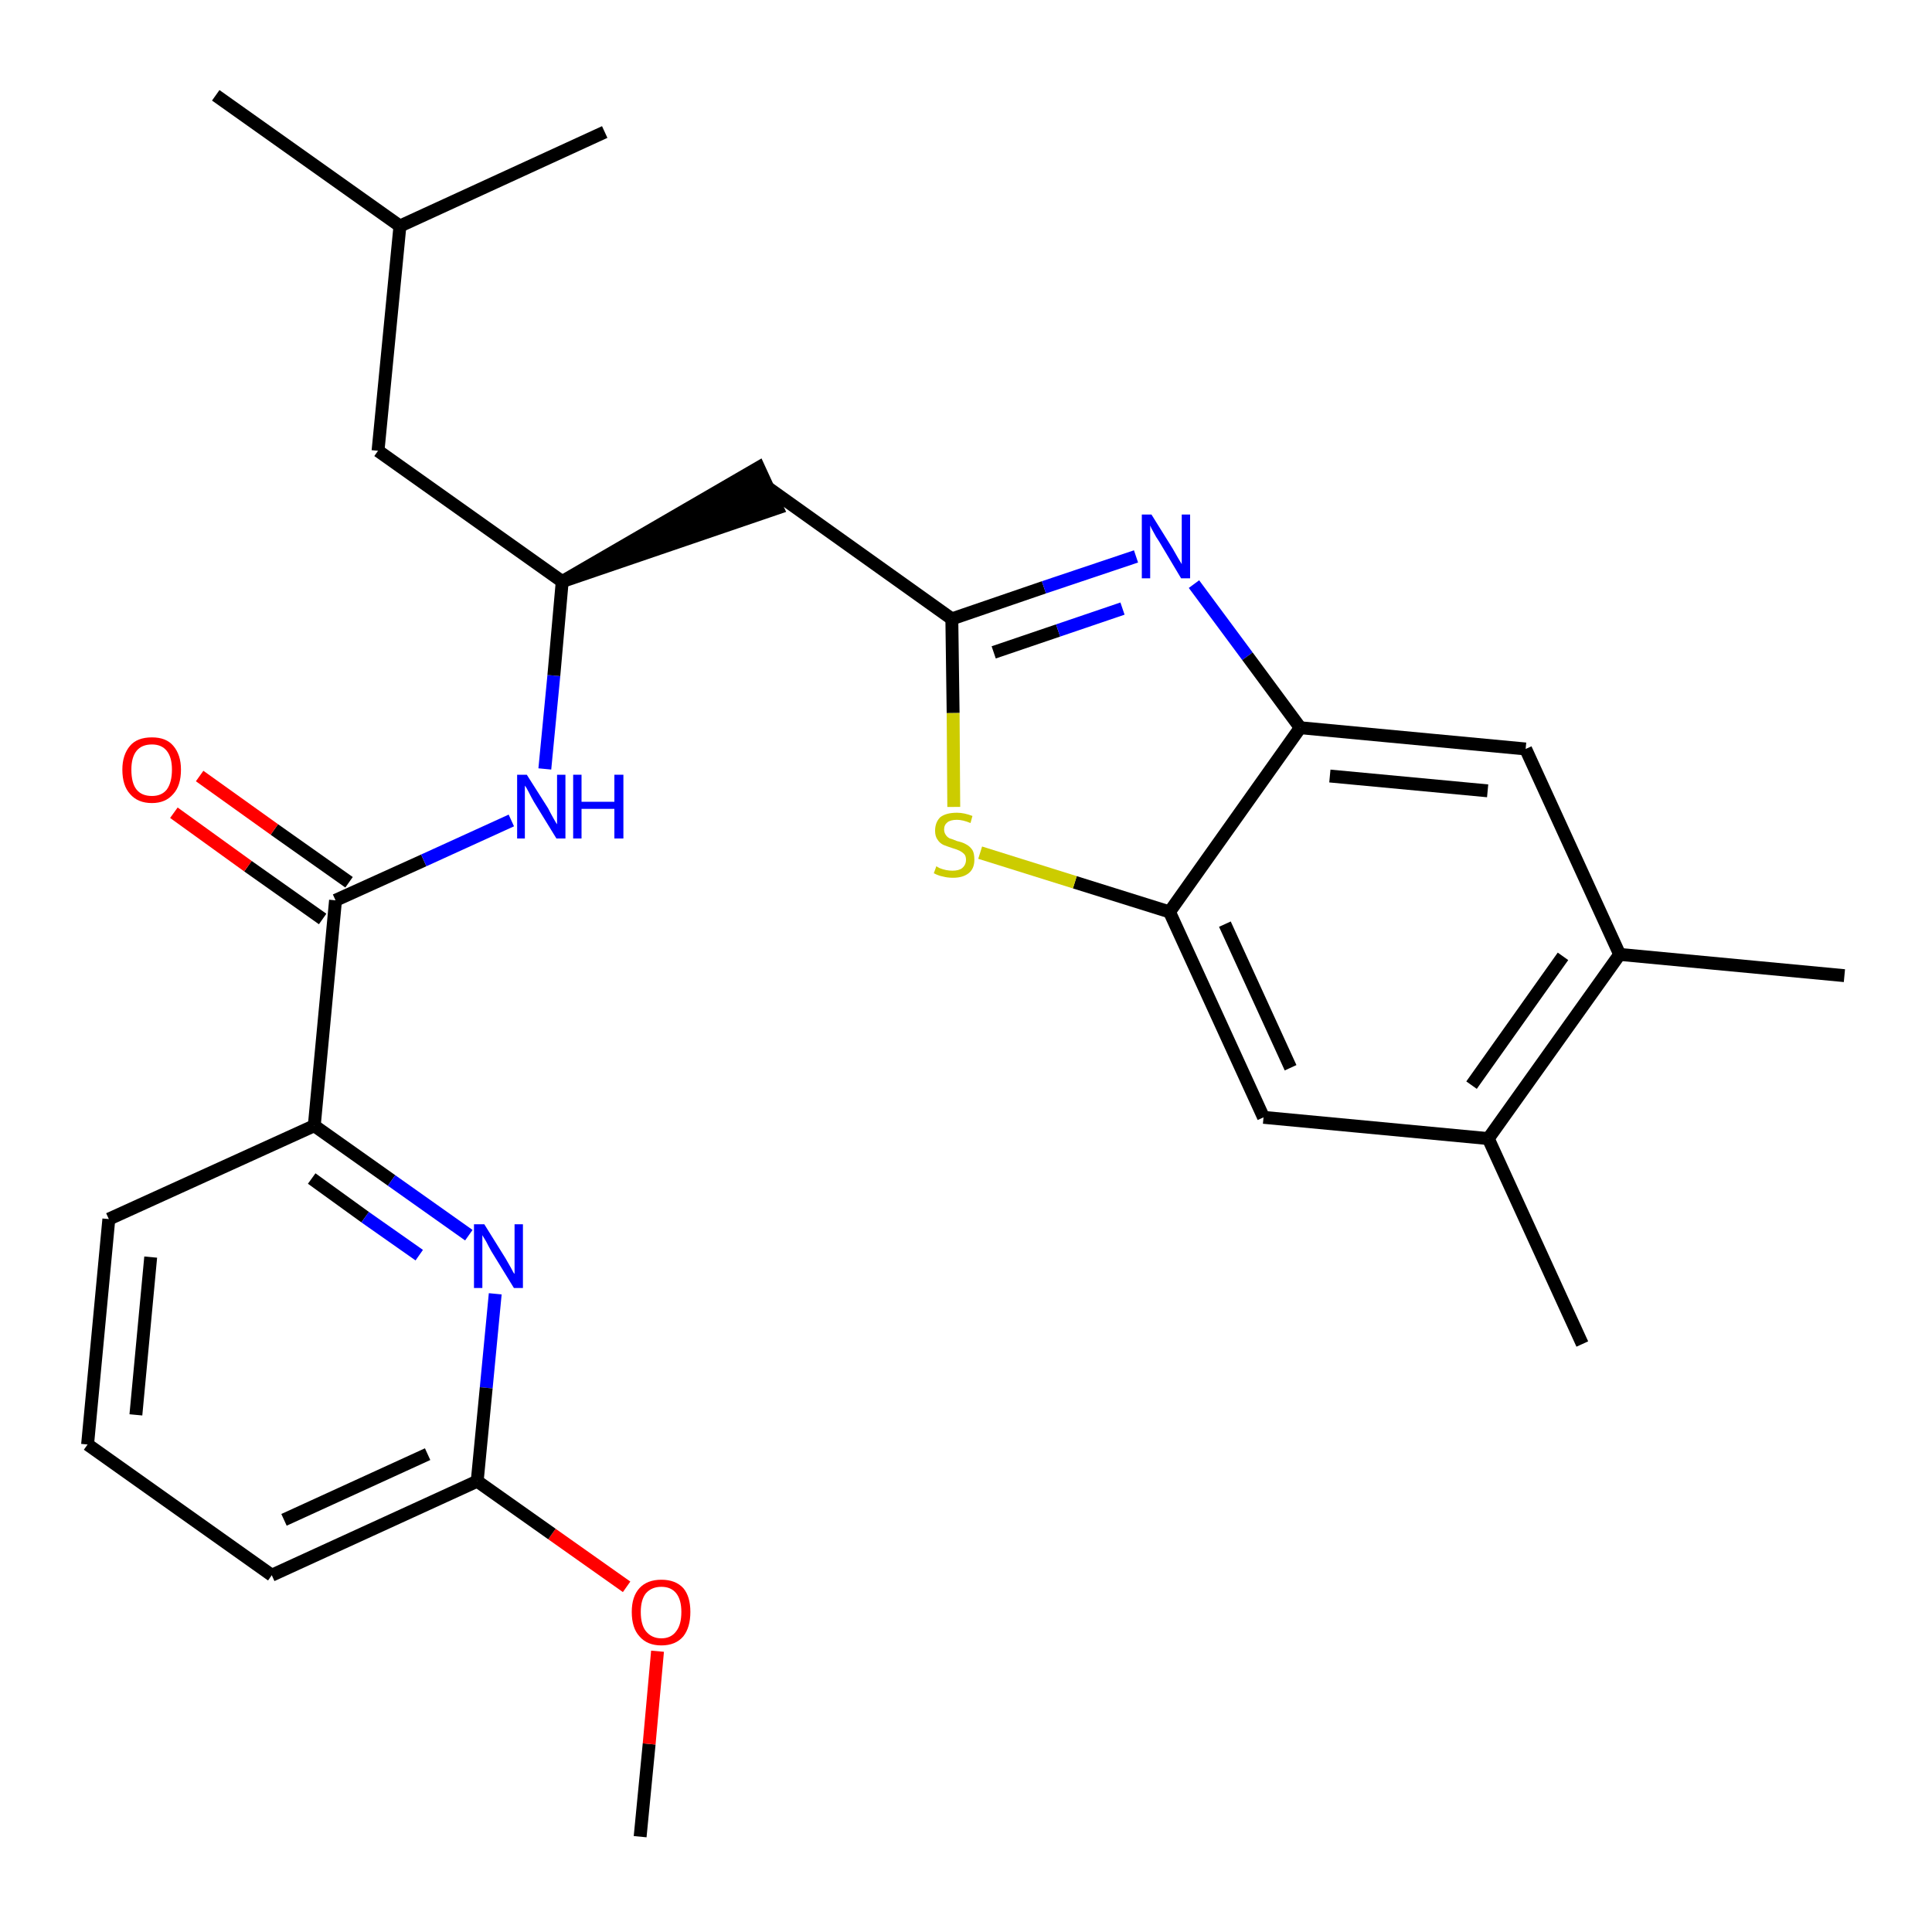 <?xml version='1.0' encoding='iso-8859-1'?>
<svg version='1.1' baseProfile='full'
              xmlns='http://www.w3.org/2000/svg'
                      xmlns:rdkit='http://www.rdkit.org/xml'
                      xmlns:xlink='http://www.w3.org/1999/xlink'
                  xml:space='preserve'
width='300px' height='300px' viewBox='0 0 300 300'>
<!-- END OF HEADER -->
<path class='bond-0 atom-0 atom-1' d='M 99.4,285.2 L 100.8,270.8' style='fill:none;fill-rule:evenodd;stroke:#000000;stroke-width:2.0px;stroke-linecap:butt;stroke-linejoin:miter;stroke-opacity:1' />
<path class='bond-0 atom-0 atom-1' d='M 100.8,270.8 L 102.1,256.4' style='fill:none;fill-rule:evenodd;stroke:#FF0000;stroke-width:2.0px;stroke-linecap:butt;stroke-linejoin:miter;stroke-opacity:1' />
<path class='bond-1 atom-1 atom-2' d='M 97.3,246.4 L 85.7,238.2' style='fill:none;fill-rule:evenodd;stroke:#FF0000;stroke-width:2.0px;stroke-linecap:butt;stroke-linejoin:miter;stroke-opacity:1' />
<path class='bond-1 atom-1 atom-2' d='M 85.7,238.2 L 74.1,230.0' style='fill:none;fill-rule:evenodd;stroke:#000000;stroke-width:2.0px;stroke-linecap:butt;stroke-linejoin:miter;stroke-opacity:1' />
<path class='bond-2 atom-2 atom-3' d='M 74.1,230.0 L 42.2,244.6' style='fill:none;fill-rule:evenodd;stroke:#000000;stroke-width:2.0px;stroke-linecap:butt;stroke-linejoin:miter;stroke-opacity:1' />
<path class='bond-2 atom-2 atom-3' d='M 66.4,225.8 L 44.1,236.0' style='fill:none;fill-rule:evenodd;stroke:#000000;stroke-width:2.0px;stroke-linecap:butt;stroke-linejoin:miter;stroke-opacity:1' />
<path class='bond-27 atom-27 atom-2' d='M 76.9,200.9 L 75.5,215.5' style='fill:none;fill-rule:evenodd;stroke:#0000FF;stroke-width:2.0px;stroke-linecap:butt;stroke-linejoin:miter;stroke-opacity:1' />
<path class='bond-27 atom-27 atom-2' d='M 75.5,215.5 L 74.1,230.0' style='fill:none;fill-rule:evenodd;stroke:#000000;stroke-width:2.0px;stroke-linecap:butt;stroke-linejoin:miter;stroke-opacity:1' />
<path class='bond-3 atom-3 atom-4' d='M 42.2,244.6 L 13.6,224.3' style='fill:none;fill-rule:evenodd;stroke:#000000;stroke-width:2.0px;stroke-linecap:butt;stroke-linejoin:miter;stroke-opacity:1' />
<path class='bond-4 atom-4 atom-5' d='M 13.6,224.3 L 16.9,189.3' style='fill:none;fill-rule:evenodd;stroke:#000000;stroke-width:2.0px;stroke-linecap:butt;stroke-linejoin:miter;stroke-opacity:1' />
<path class='bond-4 atom-4 atom-5' d='M 21.1,219.7 L 23.4,195.2' style='fill:none;fill-rule:evenodd;stroke:#000000;stroke-width:2.0px;stroke-linecap:butt;stroke-linejoin:miter;stroke-opacity:1' />
<path class='bond-5 atom-5 atom-6' d='M 16.9,189.3 L 48.8,174.8' style='fill:none;fill-rule:evenodd;stroke:#000000;stroke-width:2.0px;stroke-linecap:butt;stroke-linejoin:miter;stroke-opacity:1' />
<path class='bond-6 atom-6 atom-7' d='M 48.8,174.8 L 52.1,139.8' style='fill:none;fill-rule:evenodd;stroke:#000000;stroke-width:2.0px;stroke-linecap:butt;stroke-linejoin:miter;stroke-opacity:1' />
<path class='bond-26 atom-6 atom-27' d='M 48.8,174.8 L 60.8,183.3' style='fill:none;fill-rule:evenodd;stroke:#000000;stroke-width:2.0px;stroke-linecap:butt;stroke-linejoin:miter;stroke-opacity:1' />
<path class='bond-26 atom-6 atom-27' d='M 60.8,183.3 L 72.8,191.8' style='fill:none;fill-rule:evenodd;stroke:#0000FF;stroke-width:2.0px;stroke-linecap:butt;stroke-linejoin:miter;stroke-opacity:1' />
<path class='bond-26 atom-6 atom-27' d='M 48.4,183.0 L 56.7,189.0' style='fill:none;fill-rule:evenodd;stroke:#000000;stroke-width:2.0px;stroke-linecap:butt;stroke-linejoin:miter;stroke-opacity:1' />
<path class='bond-26 atom-6 atom-27' d='M 56.7,189.0 L 65.1,194.9' style='fill:none;fill-rule:evenodd;stroke:#0000FF;stroke-width:2.0px;stroke-linecap:butt;stroke-linejoin:miter;stroke-opacity:1' />
<path class='bond-7 atom-7 atom-8' d='M 54.2,137.0 L 42.6,128.8' style='fill:none;fill-rule:evenodd;stroke:#000000;stroke-width:2.0px;stroke-linecap:butt;stroke-linejoin:miter;stroke-opacity:1' />
<path class='bond-7 atom-7 atom-8' d='M 42.6,128.8 L 31.0,120.5' style='fill:none;fill-rule:evenodd;stroke:#FF0000;stroke-width:2.0px;stroke-linecap:butt;stroke-linejoin:miter;stroke-opacity:1' />
<path class='bond-7 atom-7 atom-8' d='M 50.1,142.7 L 38.5,134.5' style='fill:none;fill-rule:evenodd;stroke:#000000;stroke-width:2.0px;stroke-linecap:butt;stroke-linejoin:miter;stroke-opacity:1' />
<path class='bond-7 atom-7 atom-8' d='M 38.5,134.5 L 27.0,126.2' style='fill:none;fill-rule:evenodd;stroke:#FF0000;stroke-width:2.0px;stroke-linecap:butt;stroke-linejoin:miter;stroke-opacity:1' />
<path class='bond-8 atom-7 atom-9' d='M 52.1,139.8 L 65.8,133.6' style='fill:none;fill-rule:evenodd;stroke:#000000;stroke-width:2.0px;stroke-linecap:butt;stroke-linejoin:miter;stroke-opacity:1' />
<path class='bond-8 atom-7 atom-9' d='M 65.8,133.6 L 79.4,127.4' style='fill:none;fill-rule:evenodd;stroke:#0000FF;stroke-width:2.0px;stroke-linecap:butt;stroke-linejoin:miter;stroke-opacity:1' />
<path class='bond-9 atom-9 atom-10' d='M 84.6,119.4 L 86.0,104.9' style='fill:none;fill-rule:evenodd;stroke:#0000FF;stroke-width:2.0px;stroke-linecap:butt;stroke-linejoin:miter;stroke-opacity:1' />
<path class='bond-9 atom-9 atom-10' d='M 86.0,104.9 L 87.3,90.3' style='fill:none;fill-rule:evenodd;stroke:#000000;stroke-width:2.0px;stroke-linecap:butt;stroke-linejoin:miter;stroke-opacity:1' />
<path class='bond-10 atom-10 atom-11' d='M 87.3,90.3 L 120.7,78.9 L 117.8,72.6 Z' style='fill:#000000;fill-rule:evenodd;fill-opacity:1;stroke:#000000;stroke-width:2.0px;stroke-linecap:butt;stroke-linejoin:miter;stroke-opacity:1;' />
<path class='bond-22 atom-10 atom-23' d='M 87.3,90.3 L 58.7,70.0' style='fill:none;fill-rule:evenodd;stroke:#000000;stroke-width:2.0px;stroke-linecap:butt;stroke-linejoin:miter;stroke-opacity:1' />
<path class='bond-11 atom-11 atom-12' d='M 119.2,75.7 L 147.8,96.1' style='fill:none;fill-rule:evenodd;stroke:#000000;stroke-width:2.0px;stroke-linecap:butt;stroke-linejoin:miter;stroke-opacity:1' />
<path class='bond-12 atom-12 atom-13' d='M 147.8,96.1 L 162.1,91.2' style='fill:none;fill-rule:evenodd;stroke:#000000;stroke-width:2.0px;stroke-linecap:butt;stroke-linejoin:miter;stroke-opacity:1' />
<path class='bond-12 atom-12 atom-13' d='M 162.1,91.2 L 176.4,86.4' style='fill:none;fill-rule:evenodd;stroke:#0000FF;stroke-width:2.0px;stroke-linecap:butt;stroke-linejoin:miter;stroke-opacity:1' />
<path class='bond-12 atom-12 atom-13' d='M 154.3,101.3 L 164.3,97.9' style='fill:none;fill-rule:evenodd;stroke:#000000;stroke-width:2.0px;stroke-linecap:butt;stroke-linejoin:miter;stroke-opacity:1' />
<path class='bond-12 atom-12 atom-13' d='M 164.3,97.9 L 174.3,94.5' style='fill:none;fill-rule:evenodd;stroke:#0000FF;stroke-width:2.0px;stroke-linecap:butt;stroke-linejoin:miter;stroke-opacity:1' />
<path class='bond-28 atom-22 atom-12' d='M 148.1,125.3 L 148.0,110.7' style='fill:none;fill-rule:evenodd;stroke:#CCCC00;stroke-width:2.0px;stroke-linecap:butt;stroke-linejoin:miter;stroke-opacity:1' />
<path class='bond-28 atom-22 atom-12' d='M 148.0,110.7 L 147.8,96.1' style='fill:none;fill-rule:evenodd;stroke:#000000;stroke-width:2.0px;stroke-linecap:butt;stroke-linejoin:miter;stroke-opacity:1' />
<path class='bond-13 atom-13 atom-14' d='M 185.4,90.7 L 193.7,101.9' style='fill:none;fill-rule:evenodd;stroke:#0000FF;stroke-width:2.0px;stroke-linecap:butt;stroke-linejoin:miter;stroke-opacity:1' />
<path class='bond-13 atom-13 atom-14' d='M 193.7,101.9 L 201.9,113.0' style='fill:none;fill-rule:evenodd;stroke:#000000;stroke-width:2.0px;stroke-linecap:butt;stroke-linejoin:miter;stroke-opacity:1' />
<path class='bond-14 atom-14 atom-15' d='M 201.9,113.0 L 236.9,116.3' style='fill:none;fill-rule:evenodd;stroke:#000000;stroke-width:2.0px;stroke-linecap:butt;stroke-linejoin:miter;stroke-opacity:1' />
<path class='bond-14 atom-14 atom-15' d='M 206.5,120.5 L 231.0,122.8' style='fill:none;fill-rule:evenodd;stroke:#000000;stroke-width:2.0px;stroke-linecap:butt;stroke-linejoin:miter;stroke-opacity:1' />
<path class='bond-29 atom-21 atom-14' d='M 181.6,141.6 L 201.9,113.0' style='fill:none;fill-rule:evenodd;stroke:#000000;stroke-width:2.0px;stroke-linecap:butt;stroke-linejoin:miter;stroke-opacity:1' />
<path class='bond-15 atom-15 atom-16' d='M 236.9,116.3 L 251.5,148.2' style='fill:none;fill-rule:evenodd;stroke:#000000;stroke-width:2.0px;stroke-linecap:butt;stroke-linejoin:miter;stroke-opacity:1' />
<path class='bond-16 atom-16 atom-17' d='M 251.5,148.2 L 286.4,151.5' style='fill:none;fill-rule:evenodd;stroke:#000000;stroke-width:2.0px;stroke-linecap:butt;stroke-linejoin:miter;stroke-opacity:1' />
<path class='bond-17 atom-16 atom-18' d='M 251.5,148.2 L 231.1,176.8' style='fill:none;fill-rule:evenodd;stroke:#000000;stroke-width:2.0px;stroke-linecap:butt;stroke-linejoin:miter;stroke-opacity:1' />
<path class='bond-17 atom-16 atom-18' d='M 242.7,148.5 L 228.5,168.5' style='fill:none;fill-rule:evenodd;stroke:#000000;stroke-width:2.0px;stroke-linecap:butt;stroke-linejoin:miter;stroke-opacity:1' />
<path class='bond-18 atom-18 atom-19' d='M 231.1,176.8 L 245.7,208.7' style='fill:none;fill-rule:evenodd;stroke:#000000;stroke-width:2.0px;stroke-linecap:butt;stroke-linejoin:miter;stroke-opacity:1' />
<path class='bond-19 atom-18 atom-20' d='M 231.1,176.8 L 196.2,173.5' style='fill:none;fill-rule:evenodd;stroke:#000000;stroke-width:2.0px;stroke-linecap:butt;stroke-linejoin:miter;stroke-opacity:1' />
<path class='bond-20 atom-20 atom-21' d='M 196.2,173.5 L 181.6,141.6' style='fill:none;fill-rule:evenodd;stroke:#000000;stroke-width:2.0px;stroke-linecap:butt;stroke-linejoin:miter;stroke-opacity:1' />
<path class='bond-20 atom-20 atom-21' d='M 200.4,165.8 L 190.2,143.5' style='fill:none;fill-rule:evenodd;stroke:#000000;stroke-width:2.0px;stroke-linecap:butt;stroke-linejoin:miter;stroke-opacity:1' />
<path class='bond-21 atom-21 atom-22' d='M 181.6,141.6 L 166.9,137.0' style='fill:none;fill-rule:evenodd;stroke:#000000;stroke-width:2.0px;stroke-linecap:butt;stroke-linejoin:miter;stroke-opacity:1' />
<path class='bond-21 atom-21 atom-22' d='M 166.9,137.0 L 152.2,132.4' style='fill:none;fill-rule:evenodd;stroke:#CCCC00;stroke-width:2.0px;stroke-linecap:butt;stroke-linejoin:miter;stroke-opacity:1' />
<path class='bond-23 atom-23 atom-24' d='M 58.7,70.0 L 62.1,35.1' style='fill:none;fill-rule:evenodd;stroke:#000000;stroke-width:2.0px;stroke-linecap:butt;stroke-linejoin:miter;stroke-opacity:1' />
<path class='bond-24 atom-24 atom-25' d='M 62.1,35.1 L 33.5,14.8' style='fill:none;fill-rule:evenodd;stroke:#000000;stroke-width:2.0px;stroke-linecap:butt;stroke-linejoin:miter;stroke-opacity:1' />
<path class='bond-25 atom-24 atom-26' d='M 62.1,35.1 L 93.9,20.5' style='fill:none;fill-rule:evenodd;stroke:#000000;stroke-width:2.0px;stroke-linecap:butt;stroke-linejoin:miter;stroke-opacity:1' />
<path  class='atom-1' d='M 98.1 250.3
Q 98.1 247.9, 99.3 246.6
Q 100.5 245.3, 102.7 245.3
Q 104.9 245.3, 106.1 246.6
Q 107.2 247.9, 107.2 250.3
Q 107.2 252.7, 106.1 254.1
Q 104.9 255.5, 102.7 255.5
Q 100.5 255.5, 99.3 254.1
Q 98.1 252.8, 98.1 250.3
M 102.7 254.4
Q 104.2 254.4, 105.0 253.3
Q 105.8 252.3, 105.8 250.3
Q 105.8 248.4, 105.0 247.4
Q 104.2 246.4, 102.7 246.4
Q 101.2 246.4, 100.3 247.4
Q 99.5 248.4, 99.5 250.3
Q 99.5 252.3, 100.3 253.3
Q 101.2 254.4, 102.7 254.4
' fill='#FF0000'/>
<path  class='atom-8' d='M 19.0 119.5
Q 19.0 117.2, 20.2 115.8
Q 21.3 114.5, 23.6 114.5
Q 25.8 114.5, 26.9 115.8
Q 28.1 117.2, 28.1 119.5
Q 28.1 122.0, 26.9 123.3
Q 25.7 124.7, 23.6 124.7
Q 21.4 124.7, 20.2 123.3
Q 19.0 122.0, 19.0 119.5
M 23.6 123.6
Q 25.1 123.6, 25.9 122.6
Q 26.7 121.5, 26.7 119.5
Q 26.7 117.6, 25.9 116.6
Q 25.1 115.6, 23.6 115.6
Q 22.0 115.6, 21.2 116.6
Q 20.4 117.6, 20.4 119.5
Q 20.4 121.6, 21.2 122.6
Q 22.0 123.6, 23.6 123.6
' fill='#FF0000'/>
<path  class='atom-9' d='M 81.8 120.3
L 85.1 125.5
Q 85.4 126.1, 85.9 127.0
Q 86.4 127.9, 86.5 128.0
L 86.5 120.3
L 87.8 120.3
L 87.8 130.2
L 86.4 130.2
L 82.9 124.5
Q 82.5 123.8, 82.1 123.0
Q 81.7 122.2, 81.5 122.0
L 81.5 130.2
L 80.3 130.2
L 80.3 120.3
L 81.8 120.3
' fill='#0000FF'/>
<path  class='atom-9' d='M 89.0 120.3
L 90.3 120.3
L 90.3 124.5
L 95.4 124.5
L 95.4 120.3
L 96.8 120.3
L 96.8 130.2
L 95.4 130.2
L 95.4 125.6
L 90.3 125.6
L 90.3 130.2
L 89.0 130.2
L 89.0 120.3
' fill='#0000FF'/>
<path  class='atom-13' d='M 178.8 79.9
L 182.1 85.2
Q 182.4 85.7, 182.9 86.6
Q 183.5 87.6, 183.5 87.6
L 183.5 79.9
L 184.8 79.9
L 184.8 89.8
L 183.4 89.8
L 180.0 84.1
Q 179.5 83.4, 179.1 82.6
Q 178.7 81.9, 178.6 81.6
L 178.6 89.8
L 177.3 89.8
L 177.3 79.9
L 178.8 79.9
' fill='#0000FF'/>
<path  class='atom-22' d='M 145.4 134.5
Q 145.5 134.6, 145.9 134.8
Q 146.4 135.0, 146.9 135.1
Q 147.4 135.2, 147.9 135.2
Q 148.9 135.2, 149.4 134.8
Q 150.0 134.3, 150.0 133.5
Q 150.0 132.9, 149.7 132.6
Q 149.4 132.3, 149.0 132.1
Q 148.6 131.9, 147.9 131.7
Q 147.0 131.4, 146.5 131.2
Q 145.9 130.9, 145.6 130.4
Q 145.2 129.9, 145.2 129.0
Q 145.2 127.7, 146.0 126.9
Q 146.9 126.2, 148.6 126.2
Q 149.7 126.2, 151.0 126.7
L 150.7 127.8
Q 149.5 127.3, 148.6 127.3
Q 147.6 127.3, 147.1 127.7
Q 146.6 128.1, 146.6 128.8
Q 146.6 129.3, 146.9 129.7
Q 147.1 130.0, 147.5 130.2
Q 147.9 130.3, 148.6 130.6
Q 149.5 130.8, 150.0 131.1
Q 150.6 131.4, 151.0 132.0
Q 151.3 132.5, 151.3 133.5
Q 151.3 134.9, 150.4 135.6
Q 149.5 136.3, 148.0 136.3
Q 147.1 136.3, 146.4 136.1
Q 145.8 136.0, 145.0 135.6
L 145.4 134.5
' fill='#CCCC00'/>
<path  class='atom-27' d='M 75.2 190.1
L 78.5 195.4
Q 78.8 195.9, 79.3 196.8
Q 79.8 197.8, 79.9 197.8
L 79.9 190.1
L 81.2 190.1
L 81.2 200.0
L 79.8 200.0
L 76.3 194.3
Q 75.9 193.6, 75.5 192.8
Q 75.1 192.1, 74.9 191.8
L 74.9 200.0
L 73.6 200.0
L 73.6 190.1
L 75.2 190.1
' fill='#0000FF'/>
</svg>
